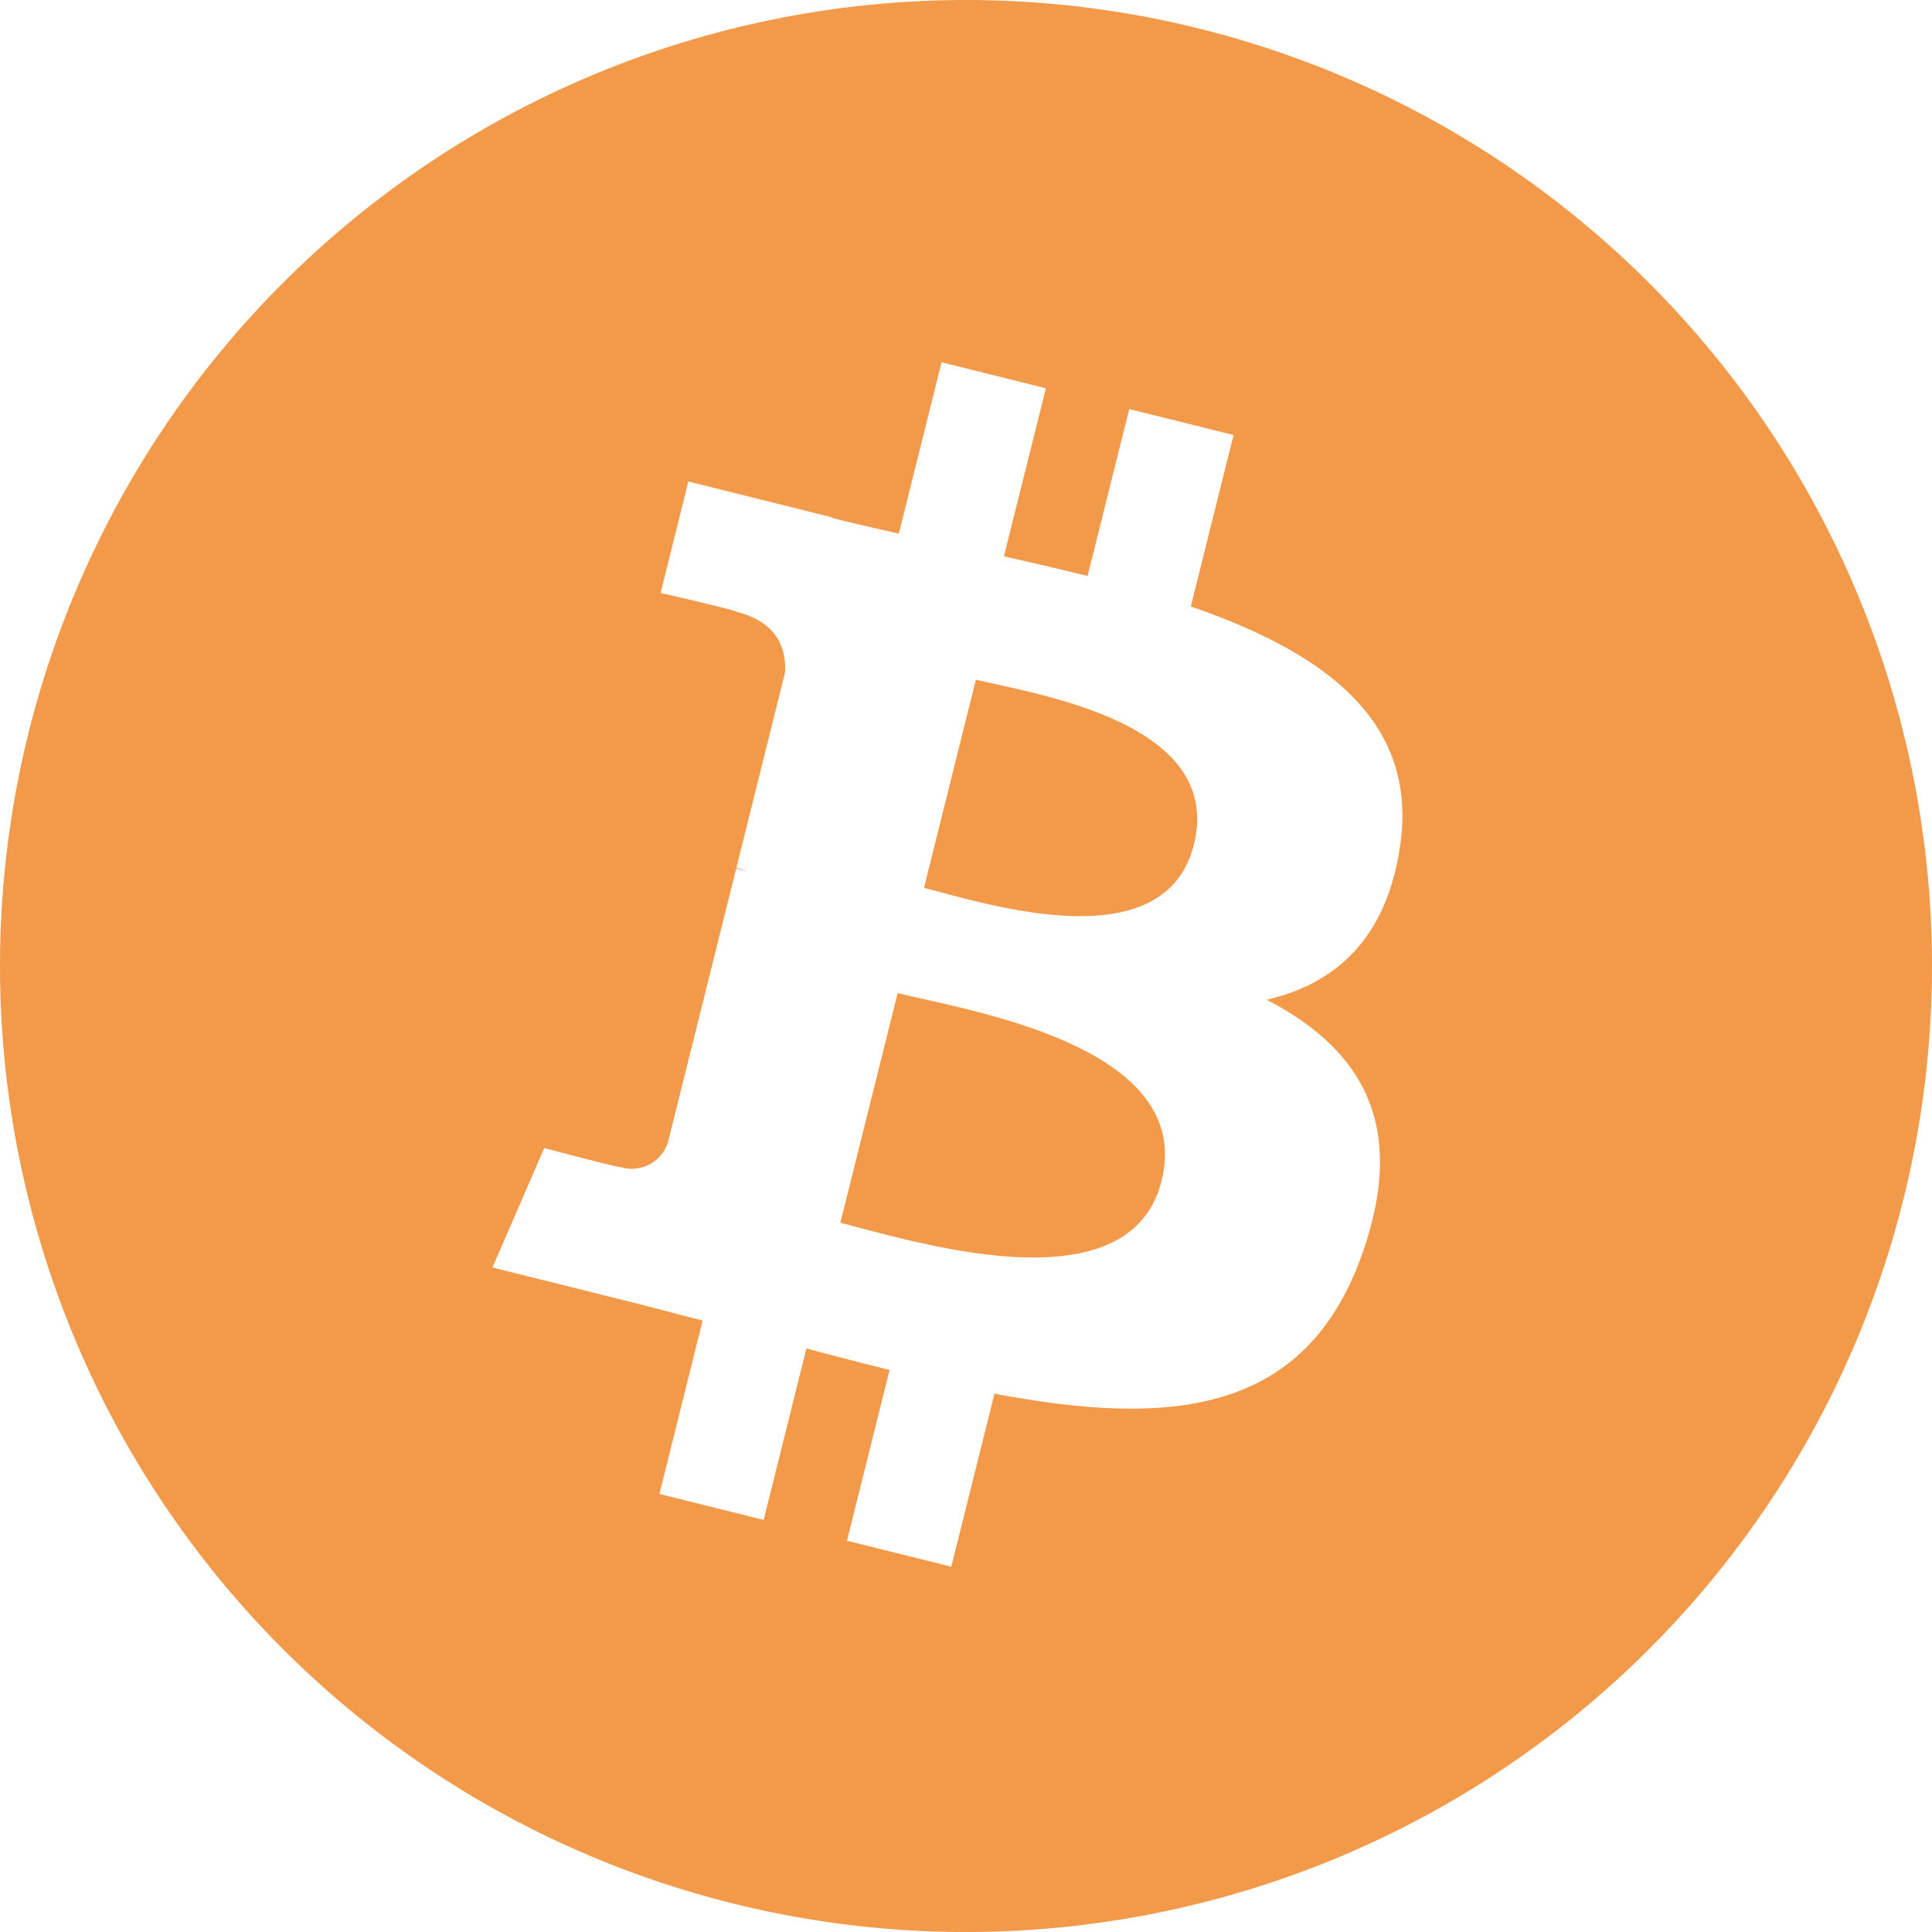<svg xmlns="http://www.w3.org/2000/svg" width="148.329" height="148.329"
     viewBox="0 0 148.329 148.329">
    <path id="Path_8"
          d="M209.164,303.684a74.164,74.164,0,1,1,74.164-74.164A74.162,74.162,0,0,1,209.164,303.684Zm33.323-83.342c1.456-9.716-5.947-14.94-16.061-18.425l3.282-13.164-8.01-1.994-3.2,12.817c-2.105-.528-4.265-1.02-6.421-1.511l3.222-12.9-8.01-2-3.282,13.16c-1.742-.4-3.457-.788-5.116-1.205l.009-.042-11.05-2.758-2.132,8.557s5.947,1.363,5.821,1.447c3.244.811,3.829,2.957,3.732,4.662l-3.737,15a7.209,7.209,0,0,1,.835.265l-.848-.209-5.238,21.006a2.921,2.921,0,0,1-3.676,1.9c.084.117-5.821-1.451-5.821-1.451l-3.977,9.169,10.429,2.6c1.937.487,3.838,1,5.706,1.473l-3.314,13.313,8,1.993,3.282-13.164c2.187.588,4.31,1.135,6.387,1.654l-3.272,13.109,8.01,1.993,3.314-13.284c13.665,2.587,23.936,1.544,28.262-10.814,3.486-9.947-.172-15.69-7.361-19.431C237.5,230.9,241.435,227.457,242.487,220.342Zm-18.309,25.67c-2.471,9.953-19.227,4.571-24.66,3.222l4.4-17.637C209.354,232.955,226.769,235.638,224.178,246.011Zm2.48-25.813c-2.258,9.052-16.2,4.45-20.719,3.324l3.986-15.992C214.444,208.656,229.013,210.756,226.658,220.2Z"
          transform="translate(-135 -155.355)" fill="#f2994a" fill-rule="evenodd"/>
</svg>